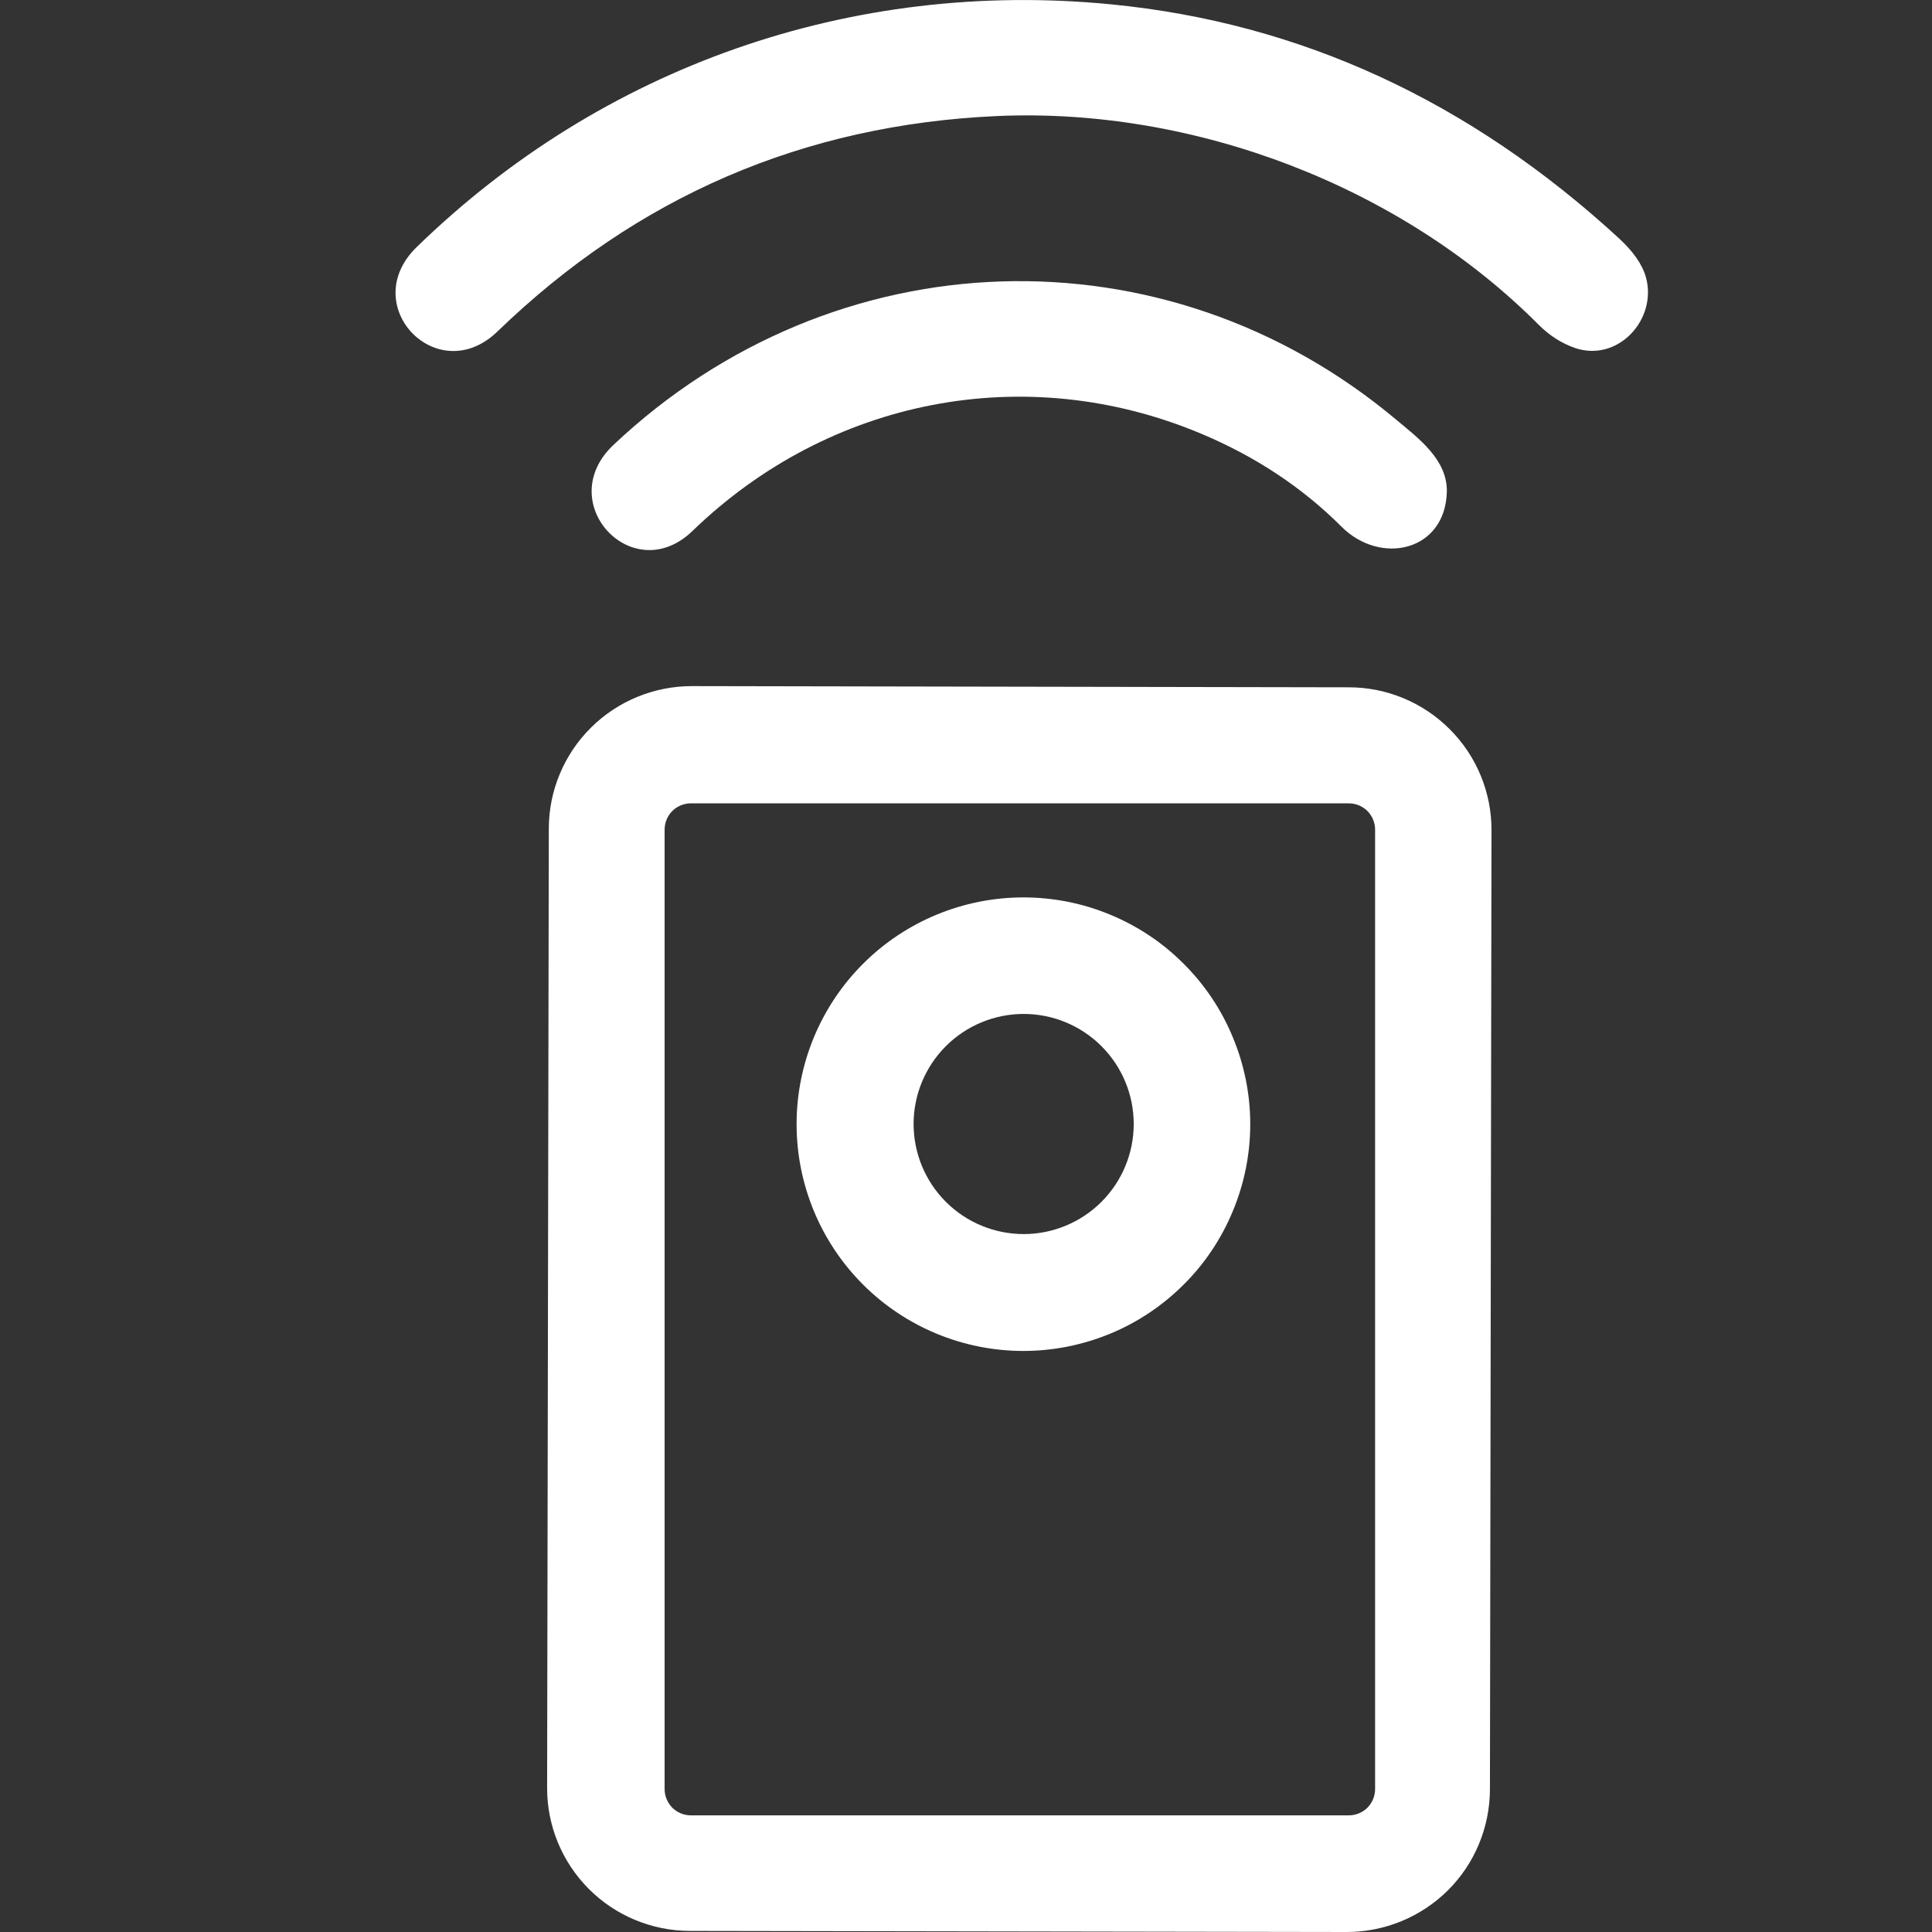<svg width="16" height="16" viewBox="0 0 16 16" fill="none" xmlns="http://www.w3.org/2000/svg">
<rect x="0" y="0" width="16" height="16" fill="#333333" stroke="none"/>
<g id="device">
<g id="Group 21">
<path id="Vector" d="M12.339 14.819C12.338 15.133 12.213 15.434 11.991 15.655C11.768 15.876 11.467 16 11.153 16L5.712 15.991C5.398 15.99 5.097 15.865 4.876 15.643C4.654 15.42 4.53 15.119 4.531 14.806L4.545 6.863C4.545 6.55 4.67 6.249 4.893 6.027C5.115 5.806 5.416 5.682 5.73 5.682L11.171 5.692C11.485 5.692 11.786 5.818 12.007 6.04C12.229 6.262 12.353 6.563 12.352 6.877L12.339 14.819ZM11.388 6.871C11.388 6.813 11.365 6.758 11.325 6.717C11.284 6.676 11.228 6.653 11.171 6.653H5.721C5.664 6.653 5.608 6.676 5.567 6.717C5.527 6.758 5.504 6.813 5.504 6.871V14.816C5.504 14.874 5.527 14.929 5.567 14.97C5.608 15.011 5.664 15.034 5.721 15.034H11.171C11.228 15.034 11.284 15.011 11.325 14.97C11.365 14.929 11.388 14.874 11.388 14.816V6.871Z" fill="white"/>
<path id="Vector_2" d="M10.354 9.31C10.354 9.557 10.305 9.801 10.21 10.029C10.116 10.257 9.978 10.464 9.803 10.638C9.629 10.812 9.422 10.951 9.194 11.045C8.966 11.139 8.722 11.188 8.475 11.188C7.977 11.188 7.499 10.99 7.147 10.638C6.795 10.286 6.597 9.808 6.597 9.31C6.597 8.812 6.795 8.334 7.147 7.982C7.499 7.63 7.977 7.432 8.475 7.432C8.722 7.432 8.966 7.48 9.194 7.575C9.422 7.669 9.629 7.807 9.803 7.982C9.978 8.156 10.116 8.363 10.21 8.591C10.305 8.819 10.354 9.063 10.354 9.31ZM9.389 9.308C9.389 9.067 9.293 8.835 9.122 8.664C8.951 8.493 8.719 8.397 8.478 8.397C8.236 8.397 8.004 8.493 7.833 8.664C7.662 8.835 7.566 9.067 7.566 9.308C7.566 9.55 7.662 9.782 7.833 9.953C8.004 10.124 8.236 10.22 8.478 10.22C8.719 10.22 8.951 10.124 9.122 9.953C9.293 9.782 9.389 9.55 9.389 9.308Z" fill="white"/>
<path id="Vector_3" d="M12.745 2.692C11.602 1.543 9.893 0.889 8.257 0.961C6.655 1.033 5.276 1.627 4.12 2.745C3.624 3.225 2.954 2.531 3.45 2.047C4.982 0.555 7.048 -0.175 9.202 0.036C10.768 0.189 12.17 0.835 13.408 1.974C13.526 2.083 13.6 2.189 13.63 2.293C13.729 2.642 13.4 3.005 13.041 2.881C12.931 2.842 12.832 2.779 12.745 2.692Z" fill="white"/>
<path id="Vector_4" d="M9.946 3.591C8.495 2.982 6.87 3.299 5.735 4.397C5.24 4.876 4.574 4.161 5.081 3.684C6.911 1.958 9.649 1.871 11.562 3.475C11.749 3.631 11.989 3.808 11.982 4.075C11.968 4.567 11.432 4.685 11.109 4.361C10.785 4.037 10.397 3.78 9.946 3.591Z" fill="white"/>
</g>
</g>
</svg>
